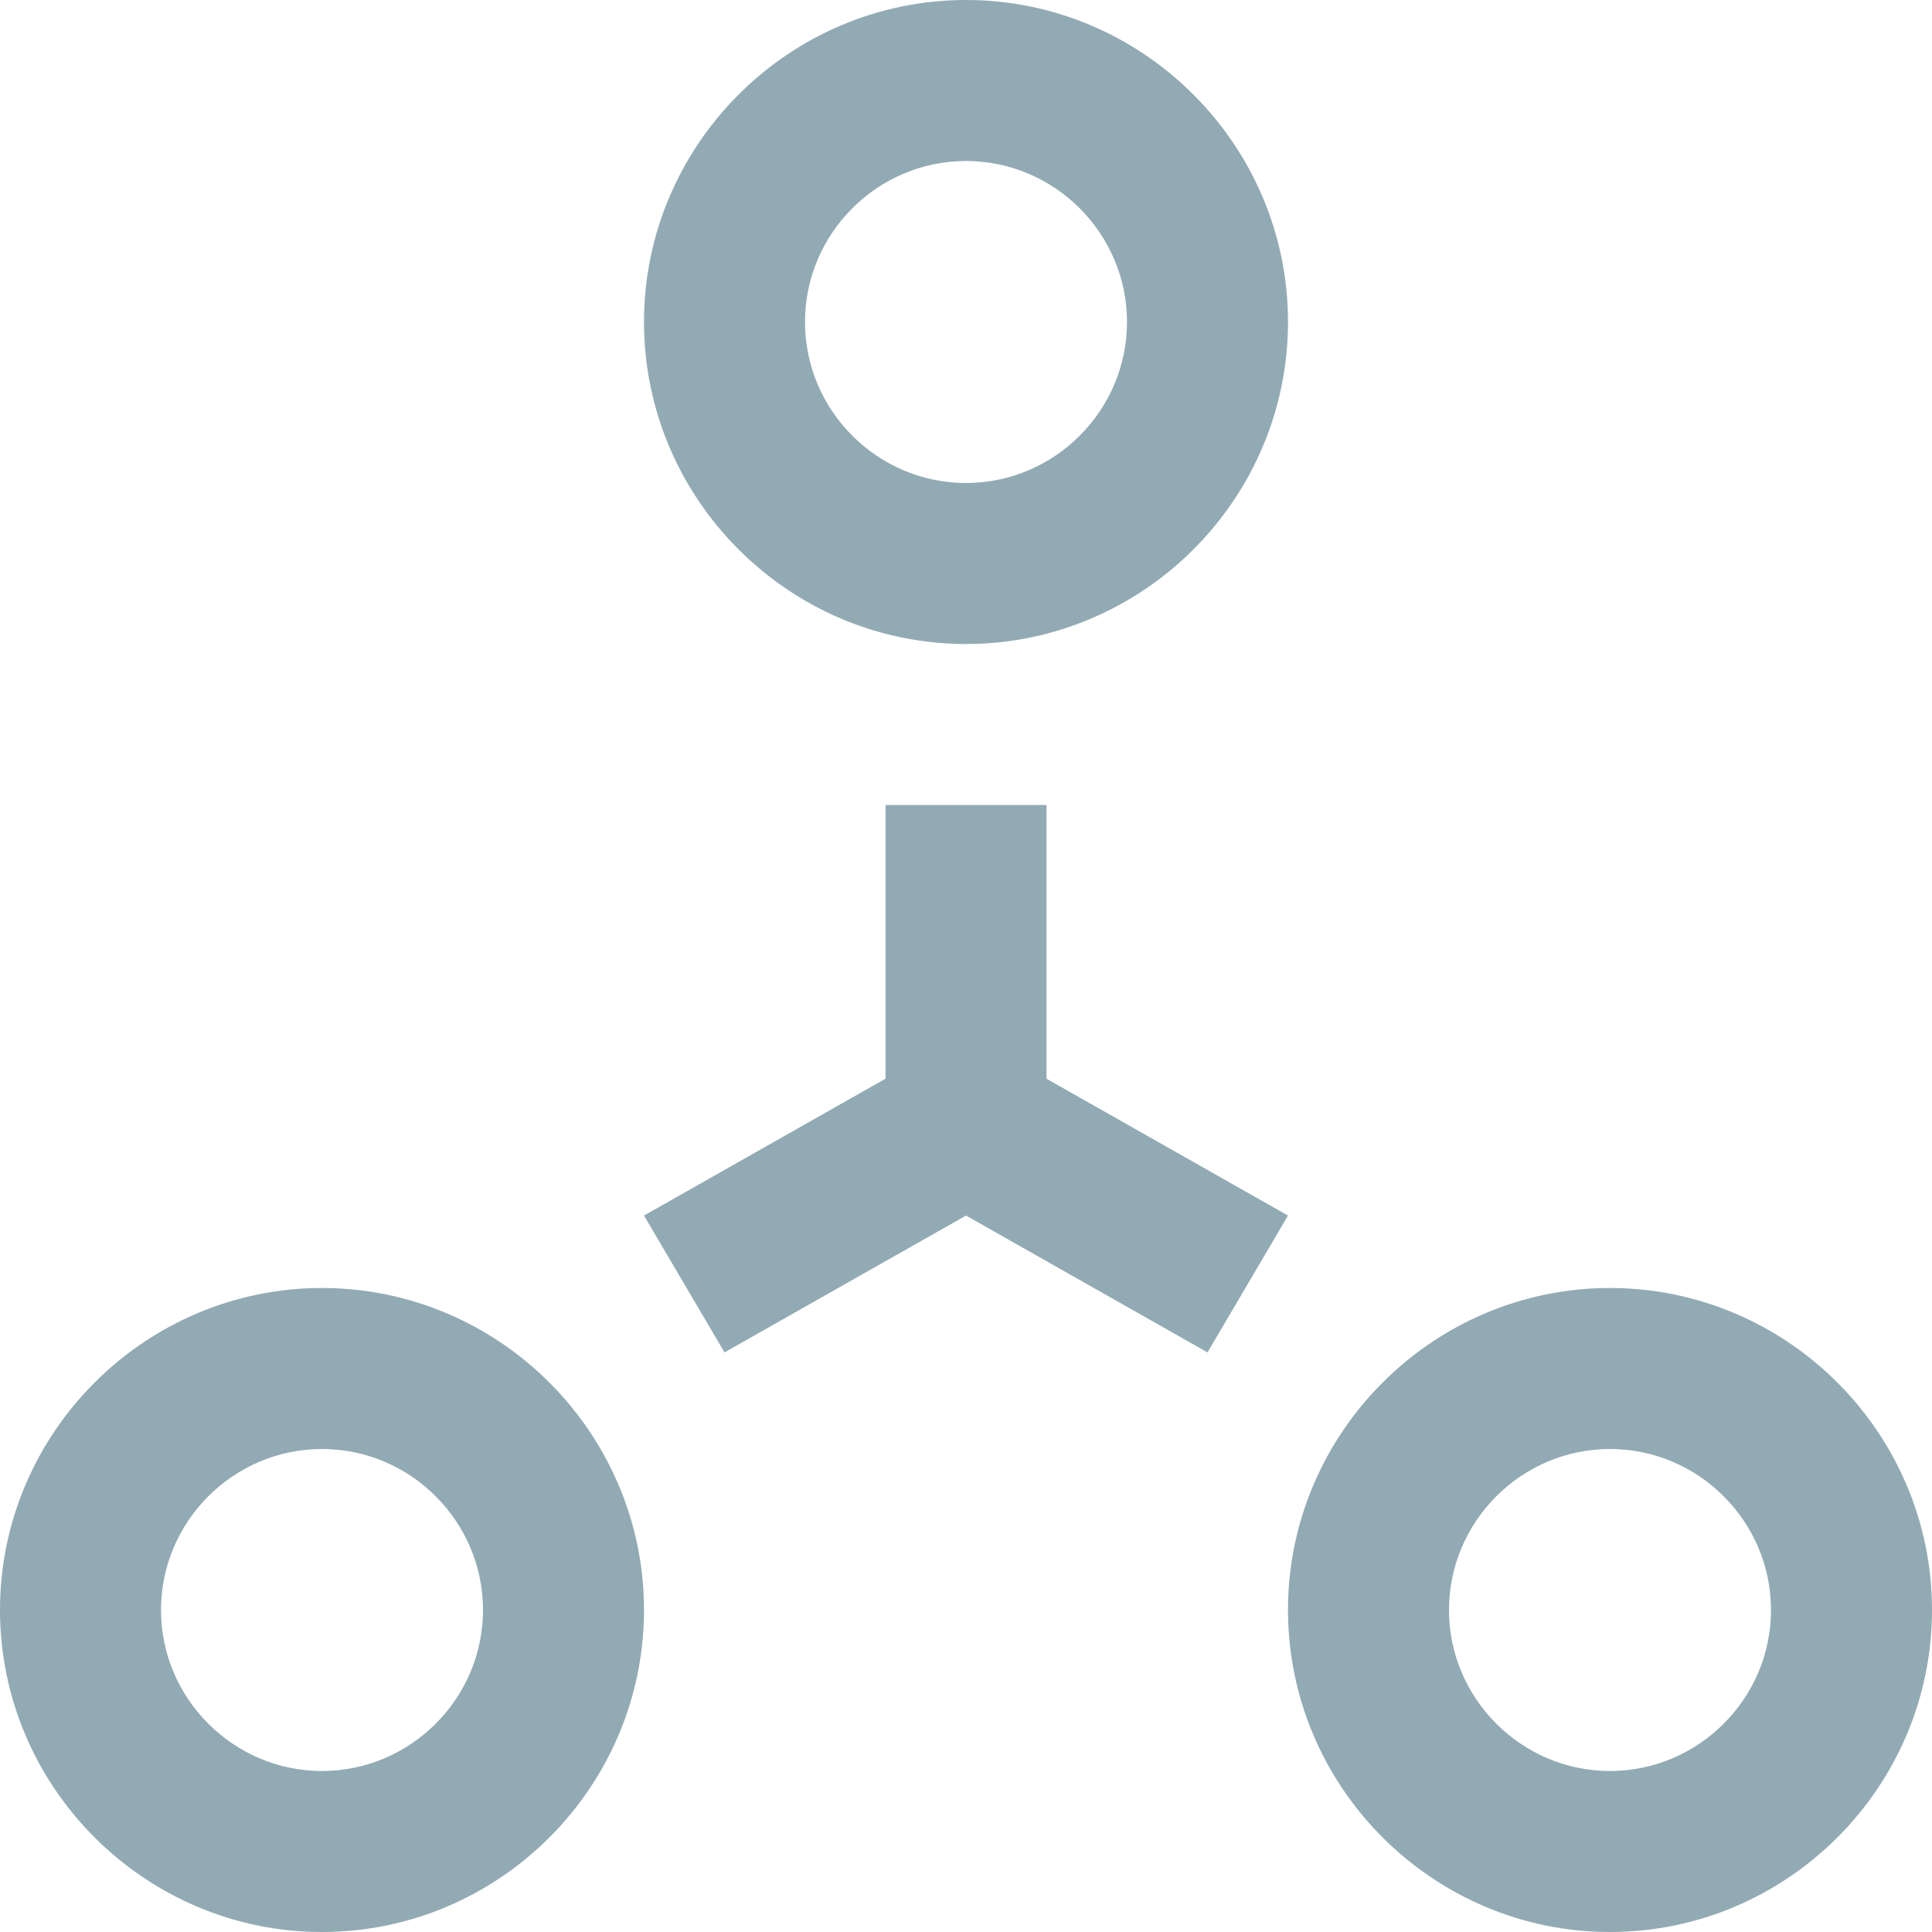 <?xml version="1.0" encoding="utf-8"?>
<!-- Generator: Adobe Illustrator 20.0.0, SVG Export Plug-In . SVG Version: 6.00 Build 0)  -->
<!DOCTYPE svg PUBLIC "-//W3C//DTD SVG 1.1//EN" "http://www.w3.org/Graphics/SVG/1.1/DTD/svg11.dtd">
<svg version="1.1" id="_x34_" xmlns="http://www.w3.org/2000/svg" xmlns:xlink="http://www.w3.org/1999/xlink" x="0px" y="0px"
	 viewBox="0 0 24 24" style="enable-background:new 0 0 24 24;" xml:space="preserve">
<style type="text/css">
	.st0{fill:#92AAB3;}
</style>
<g>
	<path class="st0" d="M4,16c-2.2,0-4,1.8-4,4c0,2.2,1.8,4,4,4c2.2,0,4-1.8,4-4C8,17.8,6.2,16,4,16z M4,22c-1.1,0-2-0.9-2-2
		c0-1.1,0.9-2,2-2c1.1,0,2,0.9,2,2C6,21.1,5.1,22,4,22z M20,16c-2.2,0-4,1.8-4,4c0,2.2,1.8,4,4,4c2.2,0,4-1.8,4-4
		C24,17.8,22.2,16,20,16z M20,22c-1.1,0-2-0.9-2-2c0-1.1,0.9-2,2-2c1.1,0,2,0.9,2,2C22,21.1,21.1,22,20,22z M12,0C9.8,0,8,1.8,8,4
		c0,2.2,1.8,4,4,4c2.2,0,4-1.8,4-4C16,1.8,14.2,0,12,0z M12,6c-1.1,0-2-0.9-2-2c0-1.1,0.9-2,2-2c1.1,0,2,0.9,2,2C14,5.1,13.1,6,12,6
		z M13,10h-2v3.4l-3,1.7l1,1.7l3-1.7l3,1.7l1-1.7l-3-1.7V10z"/>
</g>
</svg>
